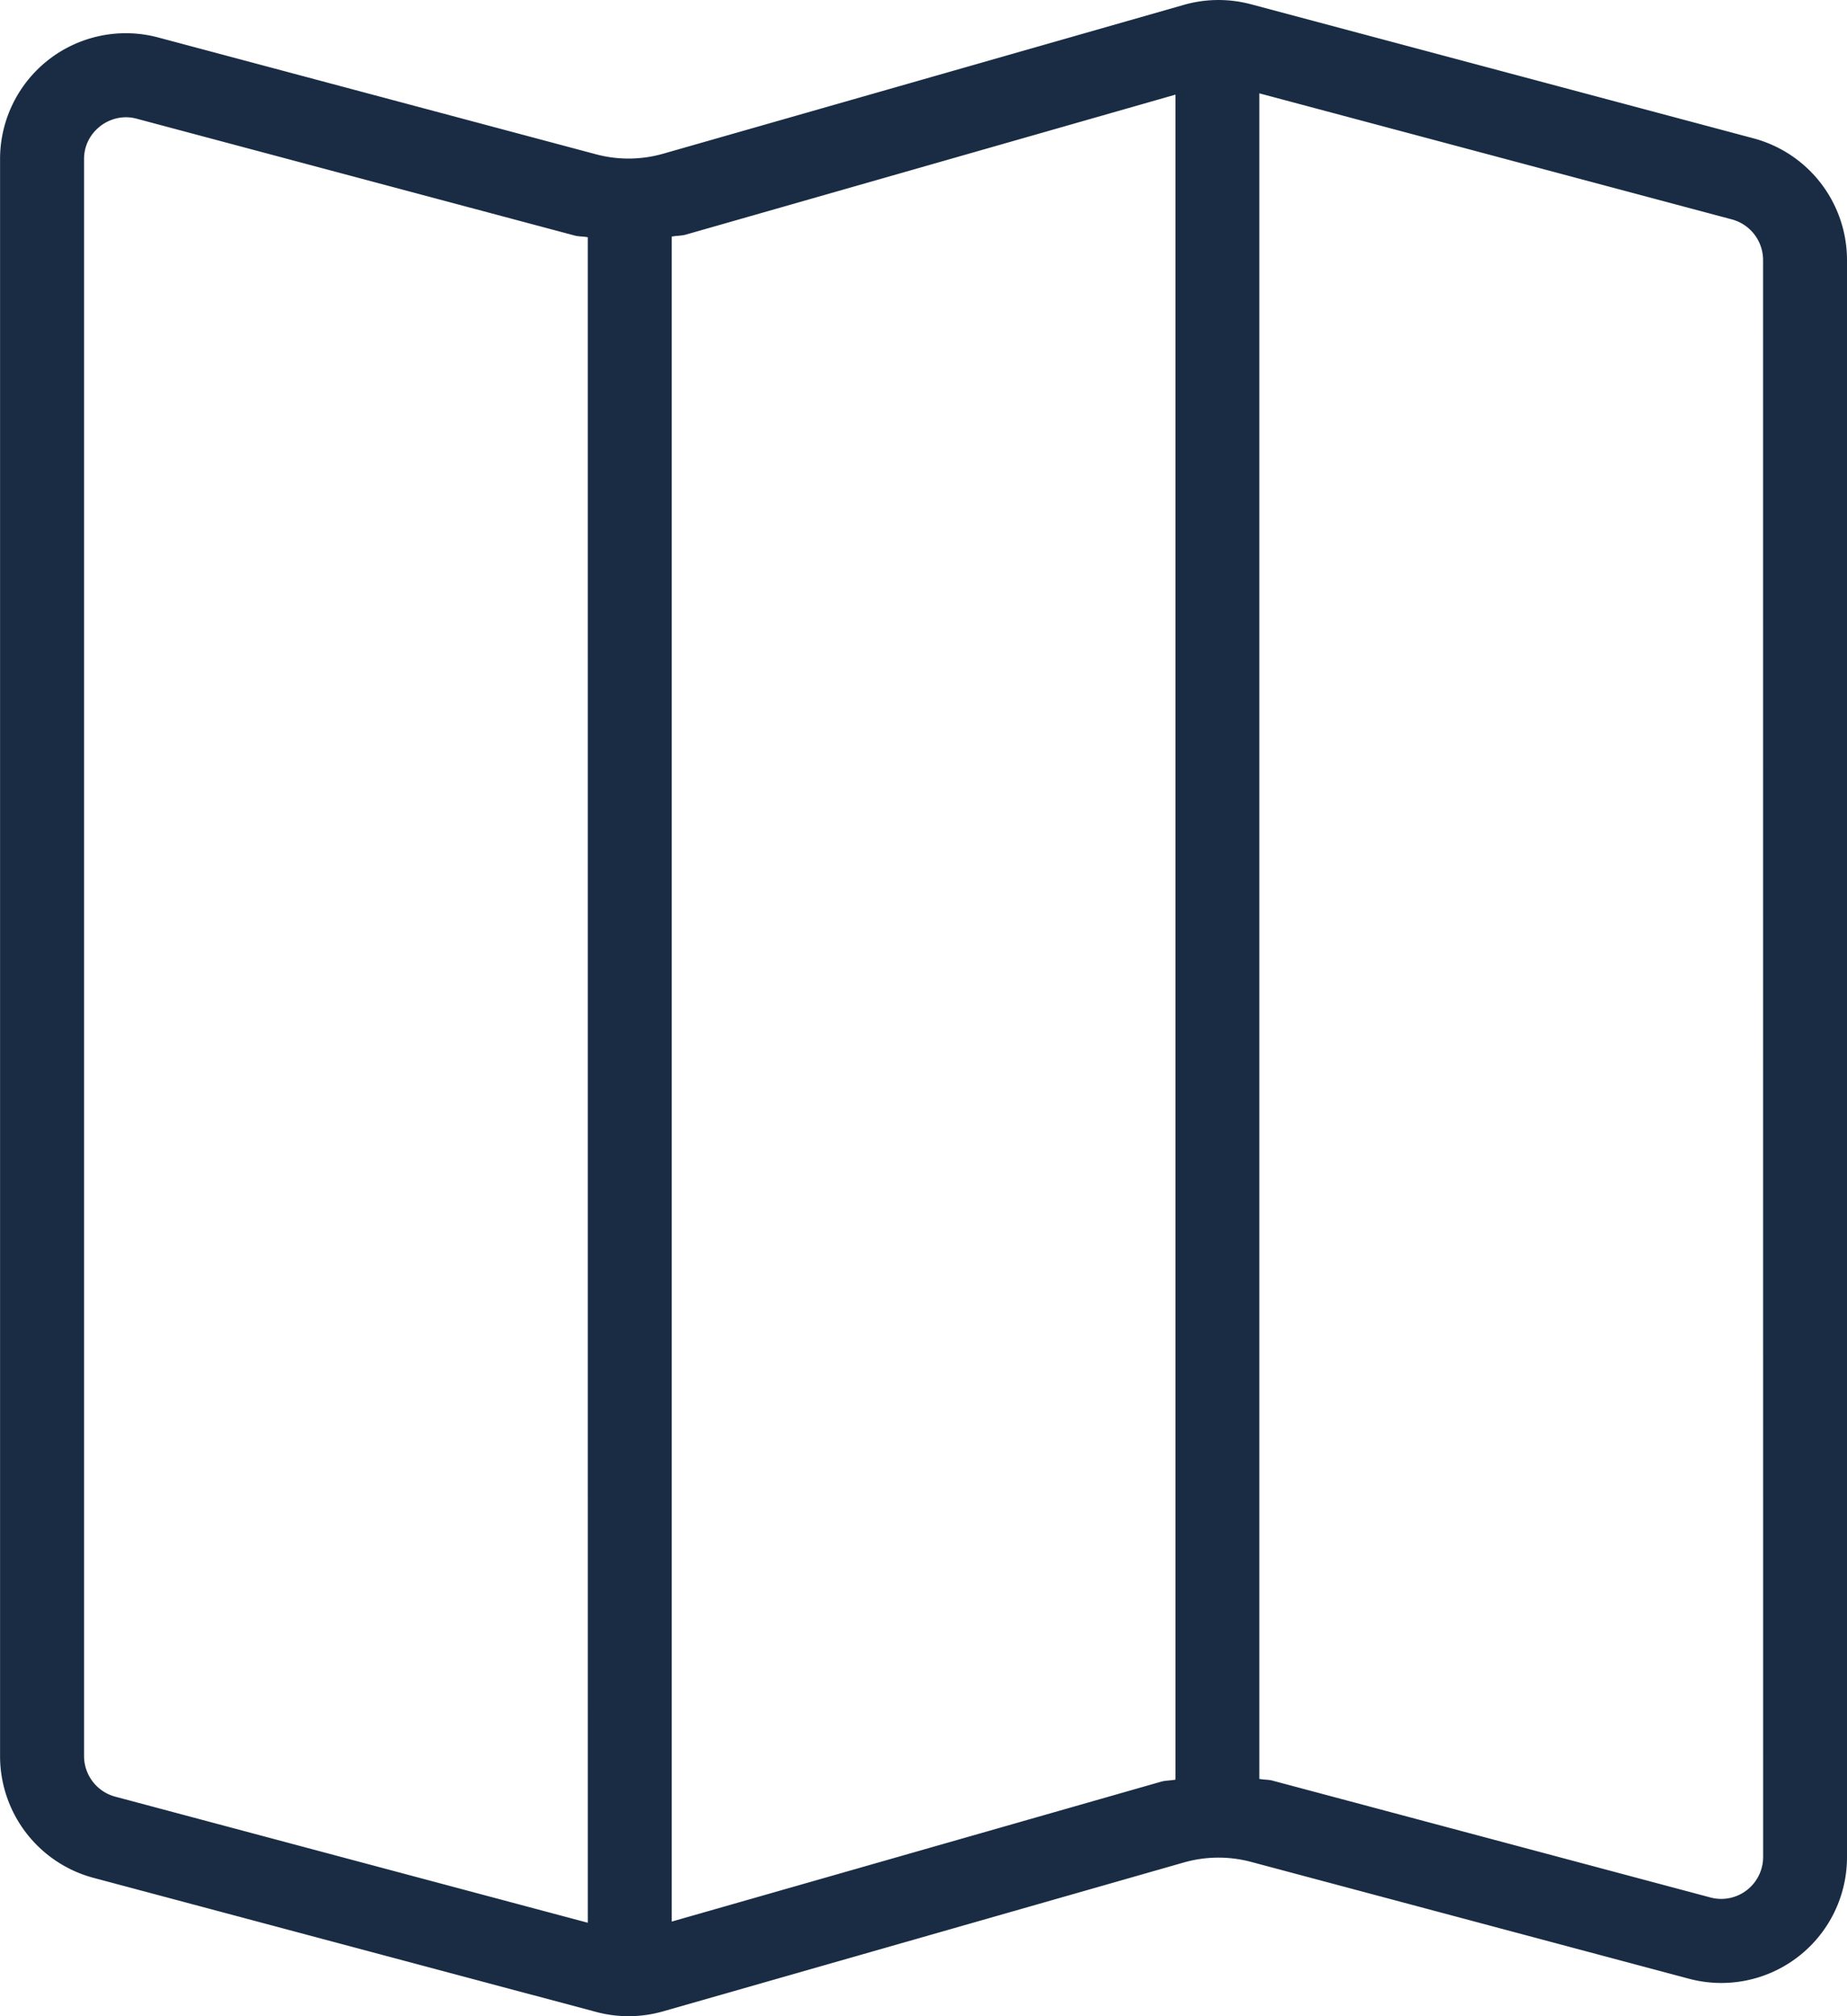 <svg xmlns="http://www.w3.org/2000/svg" width="87.299" height="95.235" viewBox="0 0 87.299 95.235"><defs><style>.a{fill:#192c44;fill-rule:evenodd;}</style></defs><g transform="translate(-885.965 -616.891)"><path class="a" d="M968.847,623.426l-23.756-6.334a5.977,5.977,0,0,0-3.169.028l-24.614,7.032a5.955,5.955,0,0,1-3.169.028l-20.685-5.516a5.943,5.943,0,0,0-7.486,5.752V699.84a5.953,5.953,0,0,0,4.416,5.751l23.755,6.333a5.944,5.944,0,0,0,3.169-.027l24.615-7.033a5.978,5.978,0,0,1,3.169-.028l20.685,5.516a5.941,5.941,0,0,0,7.487-5.75V629.176A5.953,5.953,0,0,0,968.847,623.426Zm-55.1,84.286-22.336-5.956a1.986,1.986,0,0,1-1.473-1.916V624.416a1.93,1.93,0,0,1,.589-1.41,2,2,0,0,1,1.383-.577,1.96,1.96,0,0,1,.522.071l20.688,5.515c.2.055.419.04.626.082Zm27.777-6.761c-.227.049-.464.034-.688.1l-23.121,6.606v-79.59c.228-.048.464-.032.688-.1l23.121-6.606ZM969.3,704.6a1.983,1.983,0,0,1-1.973,1.986,2.009,2.009,0,0,1-.522-.069L946.114,701c-.2-.055-.419-.04-.626-.083V621.3l22.337,5.955a1.989,1.989,0,0,1,1.472,1.917Z"/></g></svg>